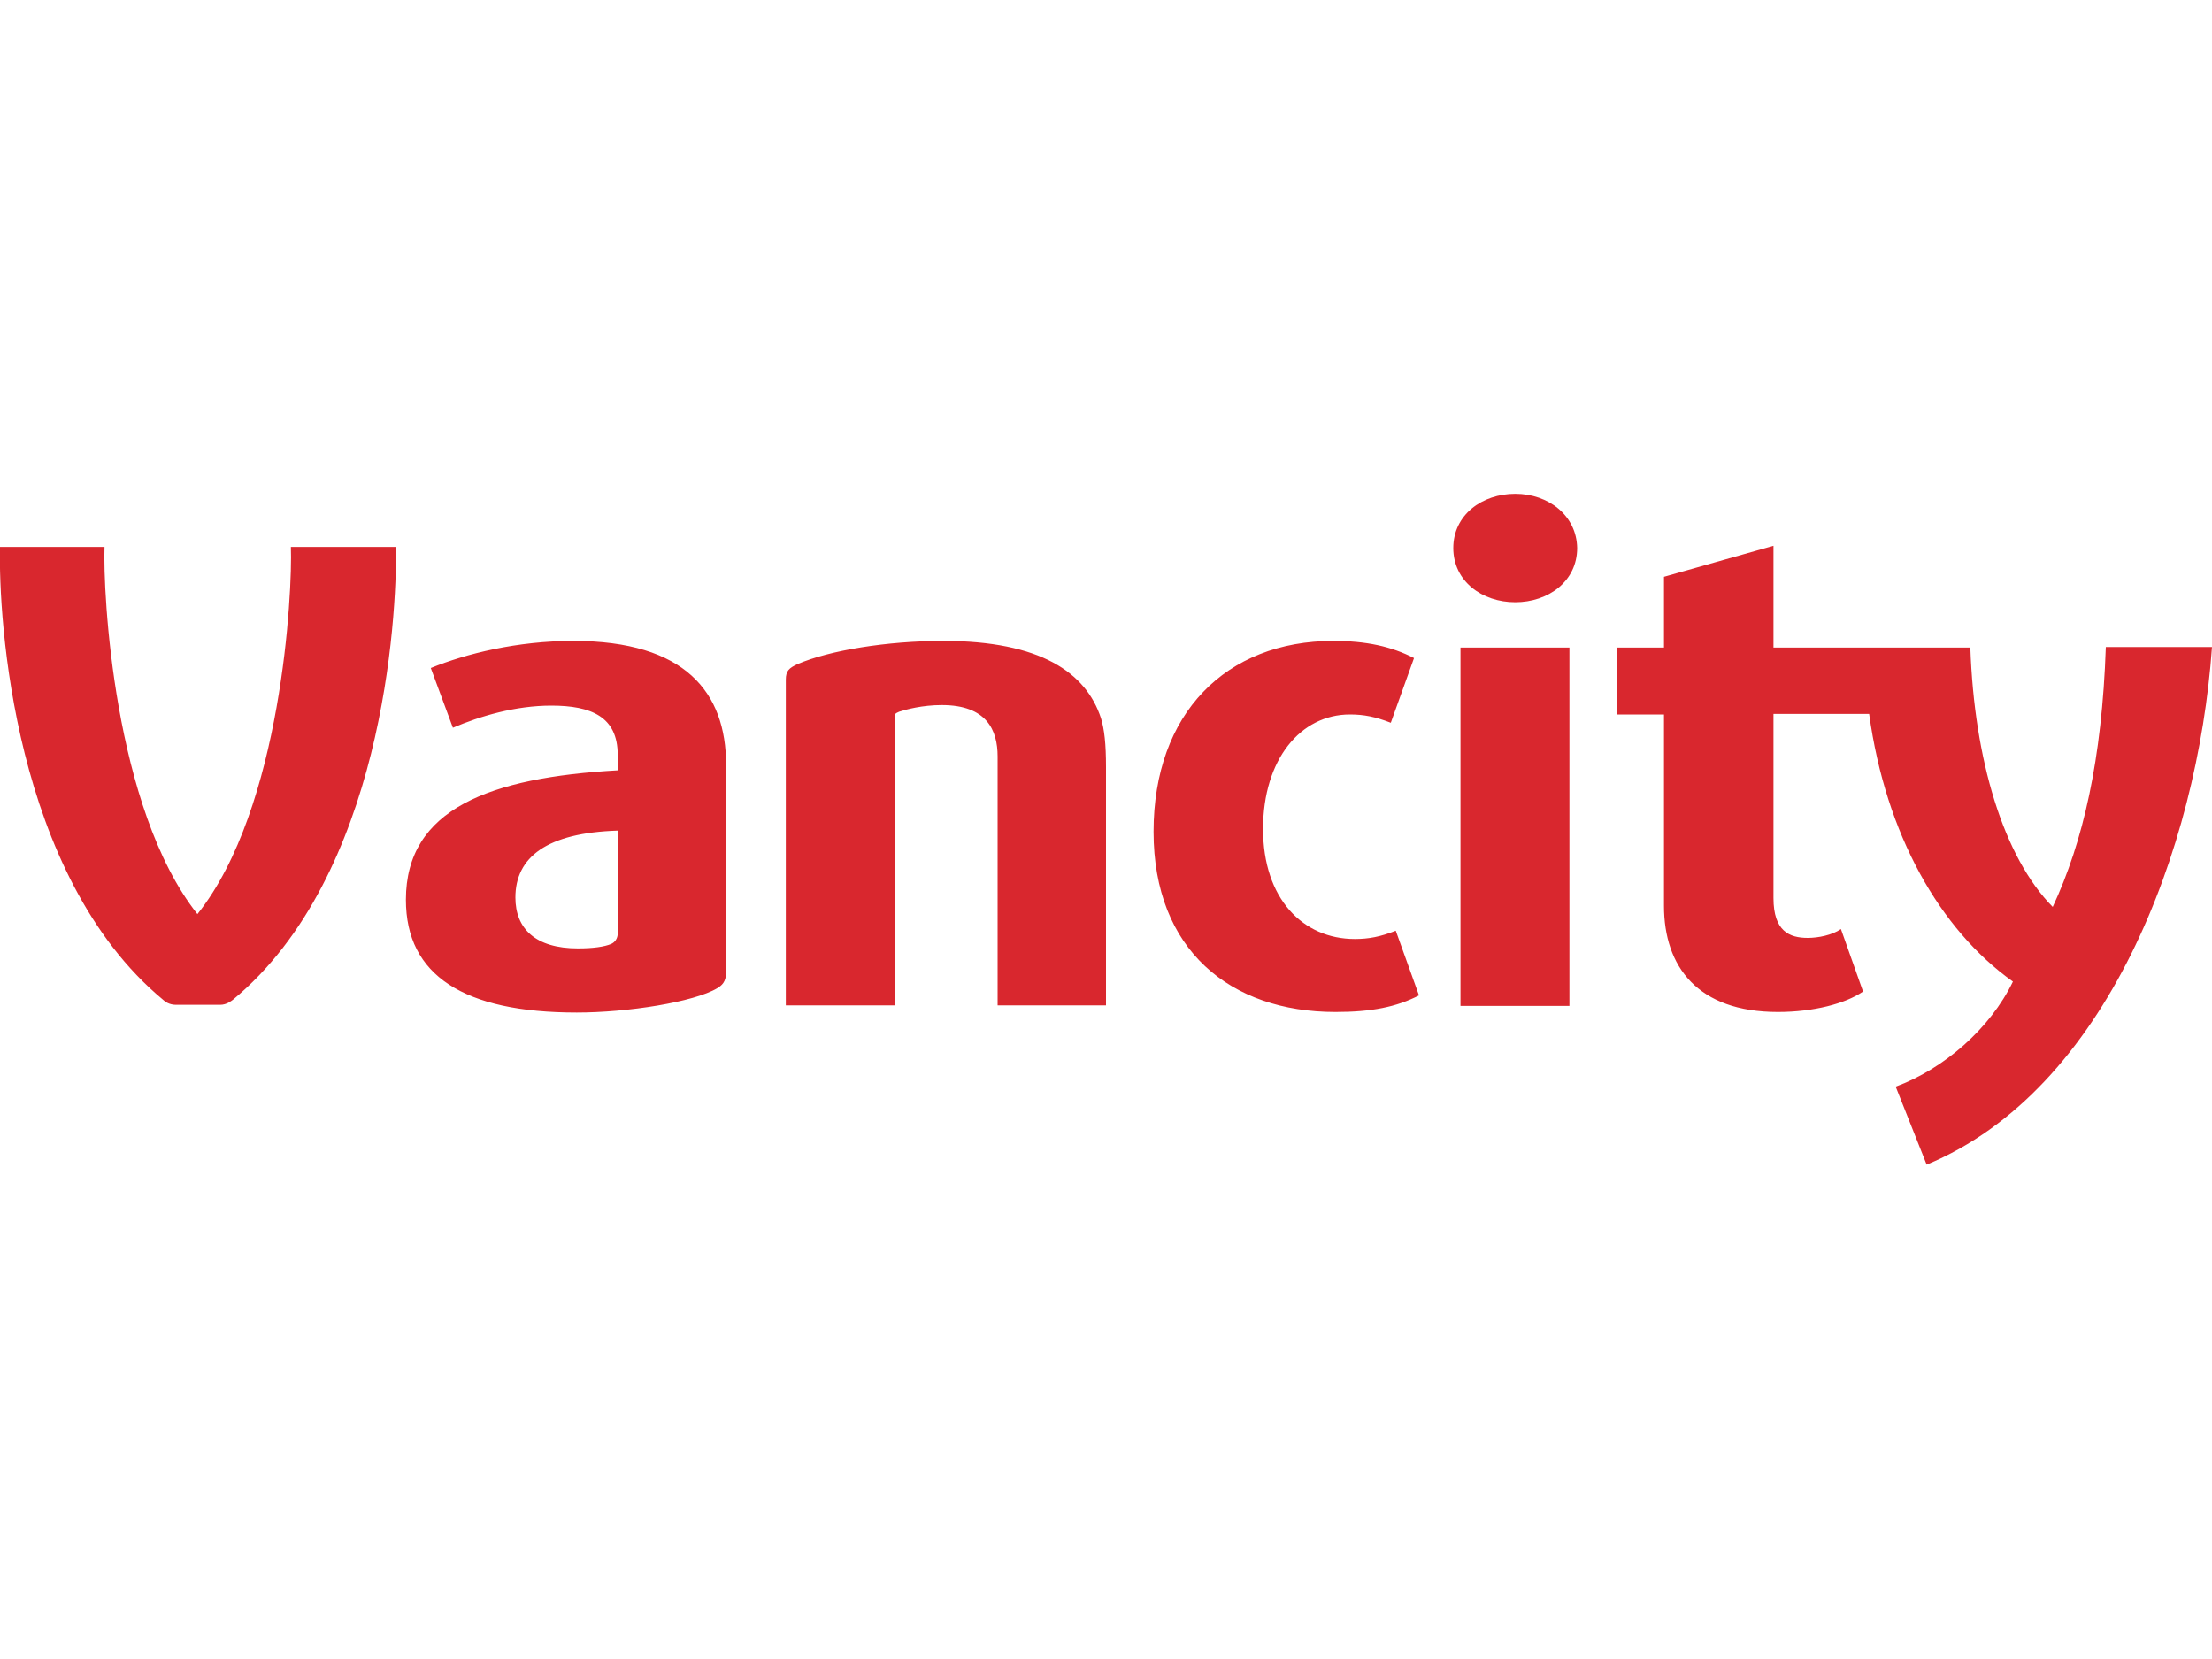 <svg id="Layer_1" xmlns="http://www.w3.org/2000/svg" viewBox="0 0 400 300"><style>.st0{fill:#d9272e}</style><path id="XMLID_1_" class="st0" d="M170.6 115.9c-10.2 0-20.6 1.7-26.4 4.2-1.5.7-2.1 1.2-2.1 2.8v58.9h19.7v-52.3c0-.4.1-.5.8-.8 1.2-.4 4.2-1.2 7.7-1.2 8.1 0 10.1 4.5 10.1 9.3v45H200v-43.1c0-4.2-.3-6.8-.9-8.8-2.7-8.3-11-14-28.5-14zm74.4 53.9c-9.4 0-16.6-7.3-16.6-19.9 0-12.6 6.8-20.7 15.7-20.7 2.5 0 4.6.4 7.4 1.5l4.2-11.7c-4.1-2.1-8.6-3.1-14.6-3.1-19.4 0-32.5 13.1-32.5 34.5s13.9 32.6 32.9 32.6c6.5 0 11-.9 15.1-3l-4.2-11.7c-2.8 1.1-4.9 1.5-7.4 1.5zm-141.3-53.9c-10.2 0-19.4 2.3-25.8 4.9l4 10.8c4.9-2.1 11.3-4 17.8-4 7.2 0 12 2 12 8.9v2.8c-23 1.3-38.3 6.9-38.3 23.4 0 13.7 10.5 20.4 30.9 20.4 9.2 0 21.2-1.9 25.4-4.4.8-.5 1.6-1.1 1.6-2.9v-37.5c0-13.1-7.4-22.4-27.6-22.4zm8 52.9c0 .9-.5 1.6-1.2 1.9-1.2.5-3.2.8-6 .8-7.7 0-11.3-3.6-11.3-9.2 0-7.3 5.7-11.7 18.5-12.1v18.6zm152.4 13.1h19.7v-64.8h-19.7v64.8zm0 0h19.7v-64.8h-19.7v64.8zm9.9-92.6c-6 0-11.2 3.8-11.2 9.8 0 6 5.2 9.8 11.2 9.8 6 0 11.2-3.8 11.2-9.8-.1-5.9-5.2-9.8-11.2-9.8zm82.3 27.8h-35.6V98.7l-19.8 5.6v12.8h-8.5v12.1h8.5v34.6c0 11 6.1 19.2 20.6 19.2 6.4 0 12.2-1.5 15.4-3.7l-4-11.3c-1.6 1.1-4.1 1.6-6 1.6-3.3 0-6.2-1.2-6.2-7.2v-33.3H338c3 21.8 12.8 39 26 48.4-4.1 8.5-12.5 15.8-21.2 19l5.6 14.1c32.4-13.4 49-56.9 51.6-93.6h-19.2c-.7 20.4-4.1 35.2-9.6 47-8.9-9-14.2-26.6-14.9-46.9zM52.6 98.9c.3 8.1-1.6 47.2-16.9 66.4-15.2-19.2-17.1-58.3-16.8-66.4H0c-.3 13 2.4 59.4 29.5 81.9.3.3 1.1.9 2.3.9h8c1.2 0 2-.7 2.3-.9 27.1-22.4 29.7-68.9 29.5-81.9h-19z"/></svg>